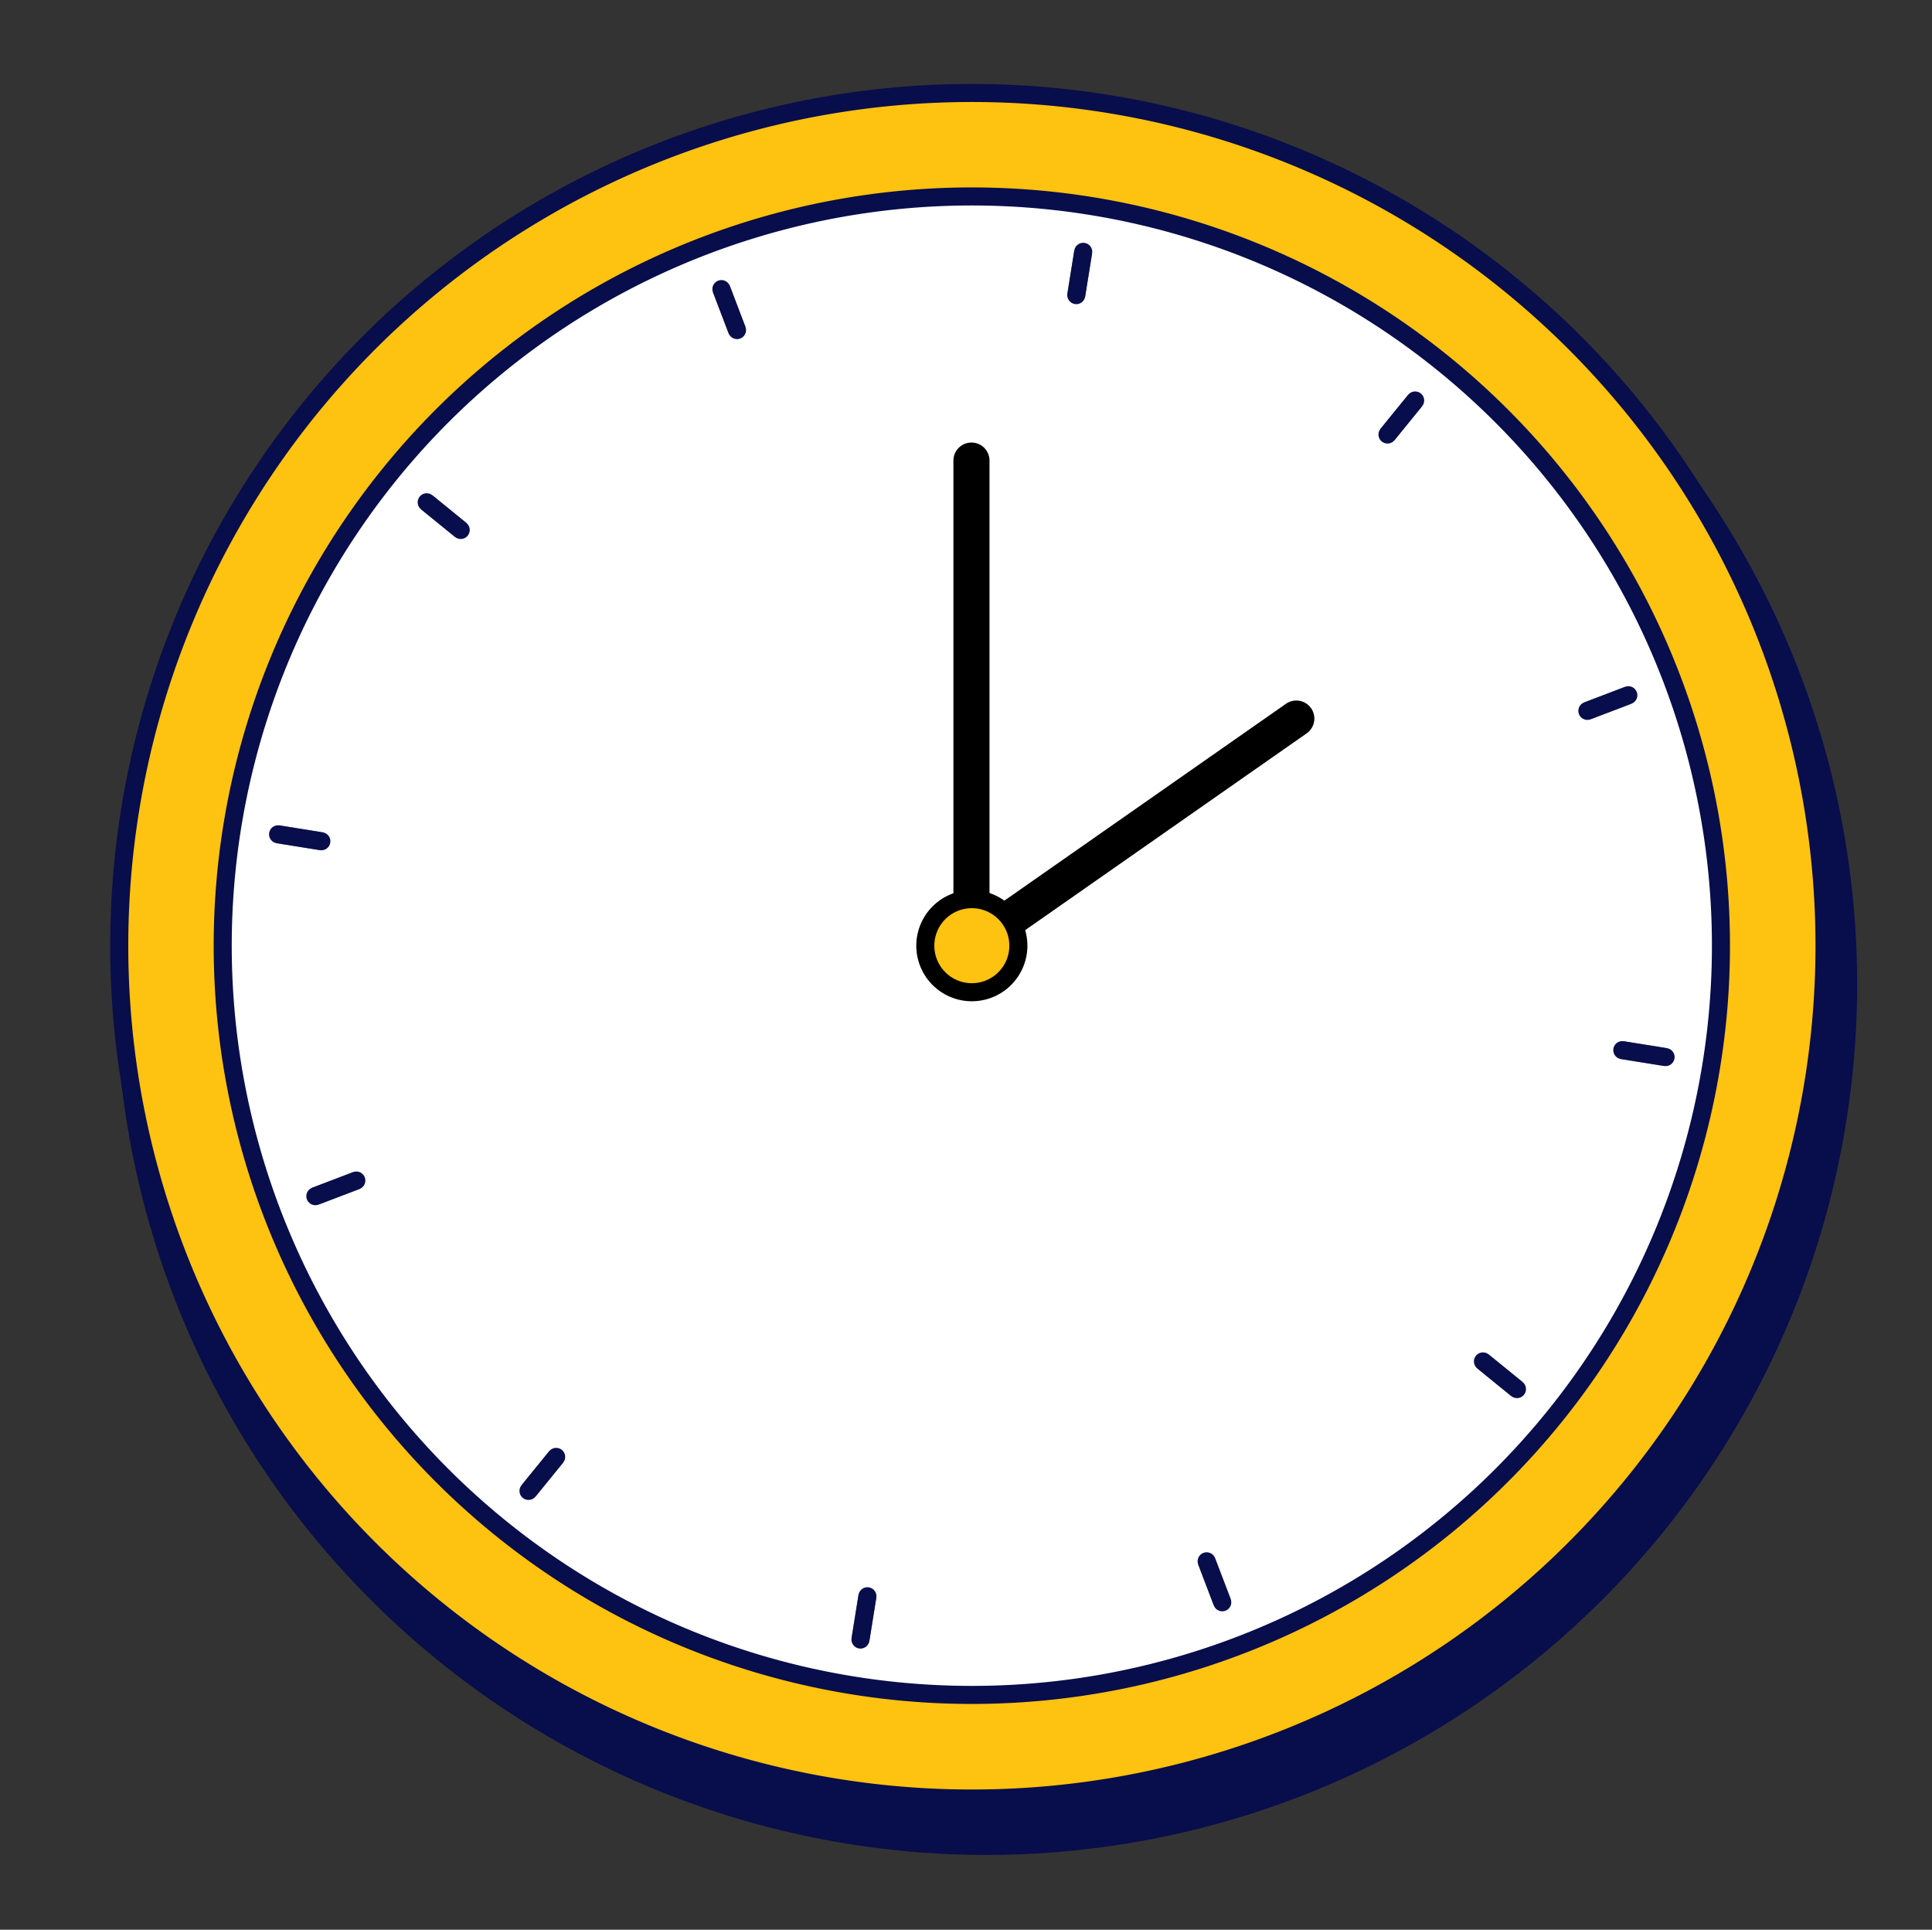 <svg xmlns="http://www.w3.org/2000/svg" xmlns:xlink="http://www.w3.org/1999/xlink" width="107.051" height="106.908" viewBox="0 0 107.051 106.908">
  <rect x="0" y="0" width="107.051" height="106.908" fill="#333333" stroke="none"/>
  <defs>
    <clipPath id="clip-path">
      <rect id="Rectangle_19644" data-name="Rectangle 19644" width="107.051" height="106.908" fill="none"/>
    </clipPath>
  </defs>
  <g id="시계" clip-path="url(#clip-path)">
    <path id="Path_36441" data-name="Path 36441" d="M94.484,36.078a47.244,47.244,0,1,1-60.979-27.3,47.244,47.244,0,0,1,60.979,27.3" transform="translate(4.316 1.6)" fill="#080d4b"/>
    <path id="Path_36442" data-name="Path 36442" d="M94.484,36.078a47.244,47.244,0,1,1-60.979-27.3A47.244,47.244,0,0,1,94.484,36.078Z" transform="translate(4.316 1.6)" fill="none" stroke="#080d4b" stroke-linecap="round" stroke-linejoin="round" stroke-width="2"/>
    <path id="Path_36443" data-name="Path 36443" d="M92.9,31.918a47.244,47.244,0,1,1-60.979-27.3A47.244,47.244,0,0,1,92.9,31.918" transform="translate(5.092 3.636)" fill="#fec211"/>
    <path id="Path_36444" data-name="Path 36444" d="M92.9,31.918a47.244,47.244,0,1,1-60.979-27.3A47.244,47.244,0,0,1,92.9,31.918Z" transform="translate(5.092 3.636)" fill="none" stroke="#080d4b" stroke-linecap="round" stroke-linejoin="round" stroke-width="1"/>
    <path id="Path_36445" data-name="Path 36445" d="M93.037,39.461A41.508,41.508,0,1,1,39.461,15.472,41.509,41.509,0,0,1,93.037,39.461" transform="translate(-0.406 -1.863)" fill="#fff"/>
    <path id="Path_36446" data-name="Path 36446" d="M93.037,39.461A41.508,41.508,0,1,1,39.461,15.472,41.509,41.509,0,0,1,93.037,39.461Z" transform="translate(-0.406 -1.863)" fill="none" stroke="#080d4b" stroke-linecap="round" stroke-linejoin="round" stroke-width="1"/>
    <line id="Line_741" data-name="Line 741" x2="0.866" y2="2.271" transform="translate(39.972 16.016)" fill="#fff" stroke="#707070" stroke-width="1"/>
    <line id="Line_742" data-name="Line 742" x2="0.866" y2="2.271" transform="translate(39.972 16.016)" fill="none" stroke="#080d4b" stroke-linecap="round" stroke-linejoin="round" stroke-width="1"/>
    <line id="Line_743" data-name="Line 743" x2="1.885" y2="1.533" transform="translate(23.643 27.827)" fill="#fff" stroke="#707070" stroke-width="1"/>
    <line id="Line_744" data-name="Line 744" x2="1.885" y2="1.533" transform="translate(23.643 27.827)" fill="none" stroke="#080d4b" stroke-linecap="round" stroke-linejoin="round" stroke-width="1"/>
    <line id="Line_745" data-name="Line 745" x2="2.399" y2="0.385" transform="translate(15.408 46.221)" fill="#fff" stroke="#707070" stroke-width="1"/>
    <line id="Line_746" data-name="Line 746" x2="2.399" y2="0.385" transform="translate(15.408 46.221)" fill="none" stroke="#080d4b" stroke-linecap="round" stroke-linejoin="round" stroke-width="1"/>
    <line id="Line_747" data-name="Line 747" y1="0.866" x2="2.271" transform="translate(17.473 65.402)" fill="#fff" stroke="#707070" stroke-width="1"/>
    <line id="Line_748" data-name="Line 748" y1="0.866" x2="2.271" transform="translate(17.473 65.402)" fill="none" stroke="#080d4b" stroke-linecap="round" stroke-linejoin="round" stroke-width="1"/>
    <line id="Line_749" data-name="Line 749" y1="1.885" x2="1.533" transform="translate(29.284 80.712)" fill="#fff" stroke="#707070" stroke-width="1"/>
    <line id="Line_750" data-name="Line 750" y1="1.885" x2="1.533" transform="translate(29.284 80.712)" fill="none" stroke="#080d4b" stroke-linecap="round" stroke-linejoin="round" stroke-width="1"/>
    <line id="Line_751" data-name="Line 751" y1="2.399" x2="0.385" transform="translate(47.678 88.433)" fill="#fff" stroke="#707070" stroke-width="1"/>
    <line id="Line_752" data-name="Line 752" y1="2.399" x2="0.385" transform="translate(47.678 88.433)" fill="none" stroke="#080d4b" stroke-linecap="round" stroke-linejoin="round" stroke-width="1"/>
    <line id="Line_753" data-name="Line 753" x1="0.866" y1="2.271" transform="translate(66.859 86.497)" fill="#fff" stroke="#707070" stroke-width="1"/>
    <line id="Line_754" data-name="Line 754" x1="0.866" y1="2.271" transform="translate(66.859 86.497)" fill="none" stroke="#080d4b" stroke-linecap="round" stroke-linejoin="round" stroke-width="1"/>
    <line id="Line_755" data-name="Line 755" x1="1.885" y1="1.533" transform="translate(82.169 75.423)" fill="#fff" stroke="#707070" stroke-width="1"/>
    <line id="Line_756" data-name="Line 756" x1="1.885" y1="1.533" transform="translate(82.169 75.423)" fill="none" stroke="#080d4b" stroke-linecap="round" stroke-linejoin="round" stroke-width="1"/>
    <line id="Line_757" data-name="Line 757" x1="2.399" y1="0.385" transform="translate(89.89 58.178)" fill="#fff" stroke="#707070" stroke-width="1"/>
    <line id="Line_758" data-name="Line 758" x1="2.399" y1="0.385" transform="translate(89.89 58.178)" fill="none" stroke="#080d4b" stroke-linecap="round" stroke-linejoin="round" stroke-width="1"/>
    <line id="Line_759" data-name="Line 759" x1="2.271" y2="0.866" transform="translate(87.954 38.516)" fill="#fff" stroke="#707070" stroke-width="1"/>
    <line id="Line_760" data-name="Line 760" x1="2.271" y2="0.866" transform="translate(87.954 38.516)" fill="none" stroke="#080d4b" stroke-linecap="round" stroke-linejoin="round" stroke-width="1"/>
    <line id="Line_766" data-name="Line 766" y2="24.293" transform="translate(53.828 25.516)" fill="none" stroke="#000" stroke-linecap="round" stroke-linejoin="round" stroke-width="2"/>
    <line id="Line_767" data-name="Line 767" x1="17.168" y2="12" transform="translate(54.66 39.809)" fill="none" stroke="#000" stroke-linecap="round" stroke-linejoin="round" stroke-width="2"/>
    <line id="Line_761" data-name="Line 761" x1="1.533" y2="1.885" transform="translate(76.88 22.187)" fill="#fff" stroke="#707070" stroke-width="1"/>
    <line id="Line_762" data-name="Line 762" x1="1.533" y2="1.885" transform="translate(76.88 22.187)" fill="none" stroke="#080d4b" stroke-linecap="round" stroke-linejoin="round" stroke-width="1"/>
    <line id="Line_763" data-name="Line 763" x1="0.385" y2="2.399" transform="translate(59.635 13.951)" fill="#fff" stroke="#707070" stroke-width="1"/>
    <line id="Line_764" data-name="Line 764" x1="0.385" y2="2.399" transform="translate(59.635 13.951)" fill="none" stroke="#080d4b" stroke-linecap="round" stroke-linejoin="round" stroke-width="1"/>
    <path id="Path_36447" data-name="Path 36447" d="M93.991,90.663a2.578,2.578,0,1,1-3.327-1.49,2.578,2.578,0,0,1,3.327,1.49" transform="translate(-37.677 -39.19)" fill="#fec211"/>
    <path id="Path_36448" data-name="Path 36448" d="M93.991,90.663a2.578,2.578,0,1,1-3.327-1.49A2.578,2.578,0,0,1,93.991,90.663Z" transform="translate(-37.733 -39.19)" fill="none" stroke="#000" stroke-linecap="round" stroke-linejoin="round" stroke-width="1"/>
  </g>
</svg>
